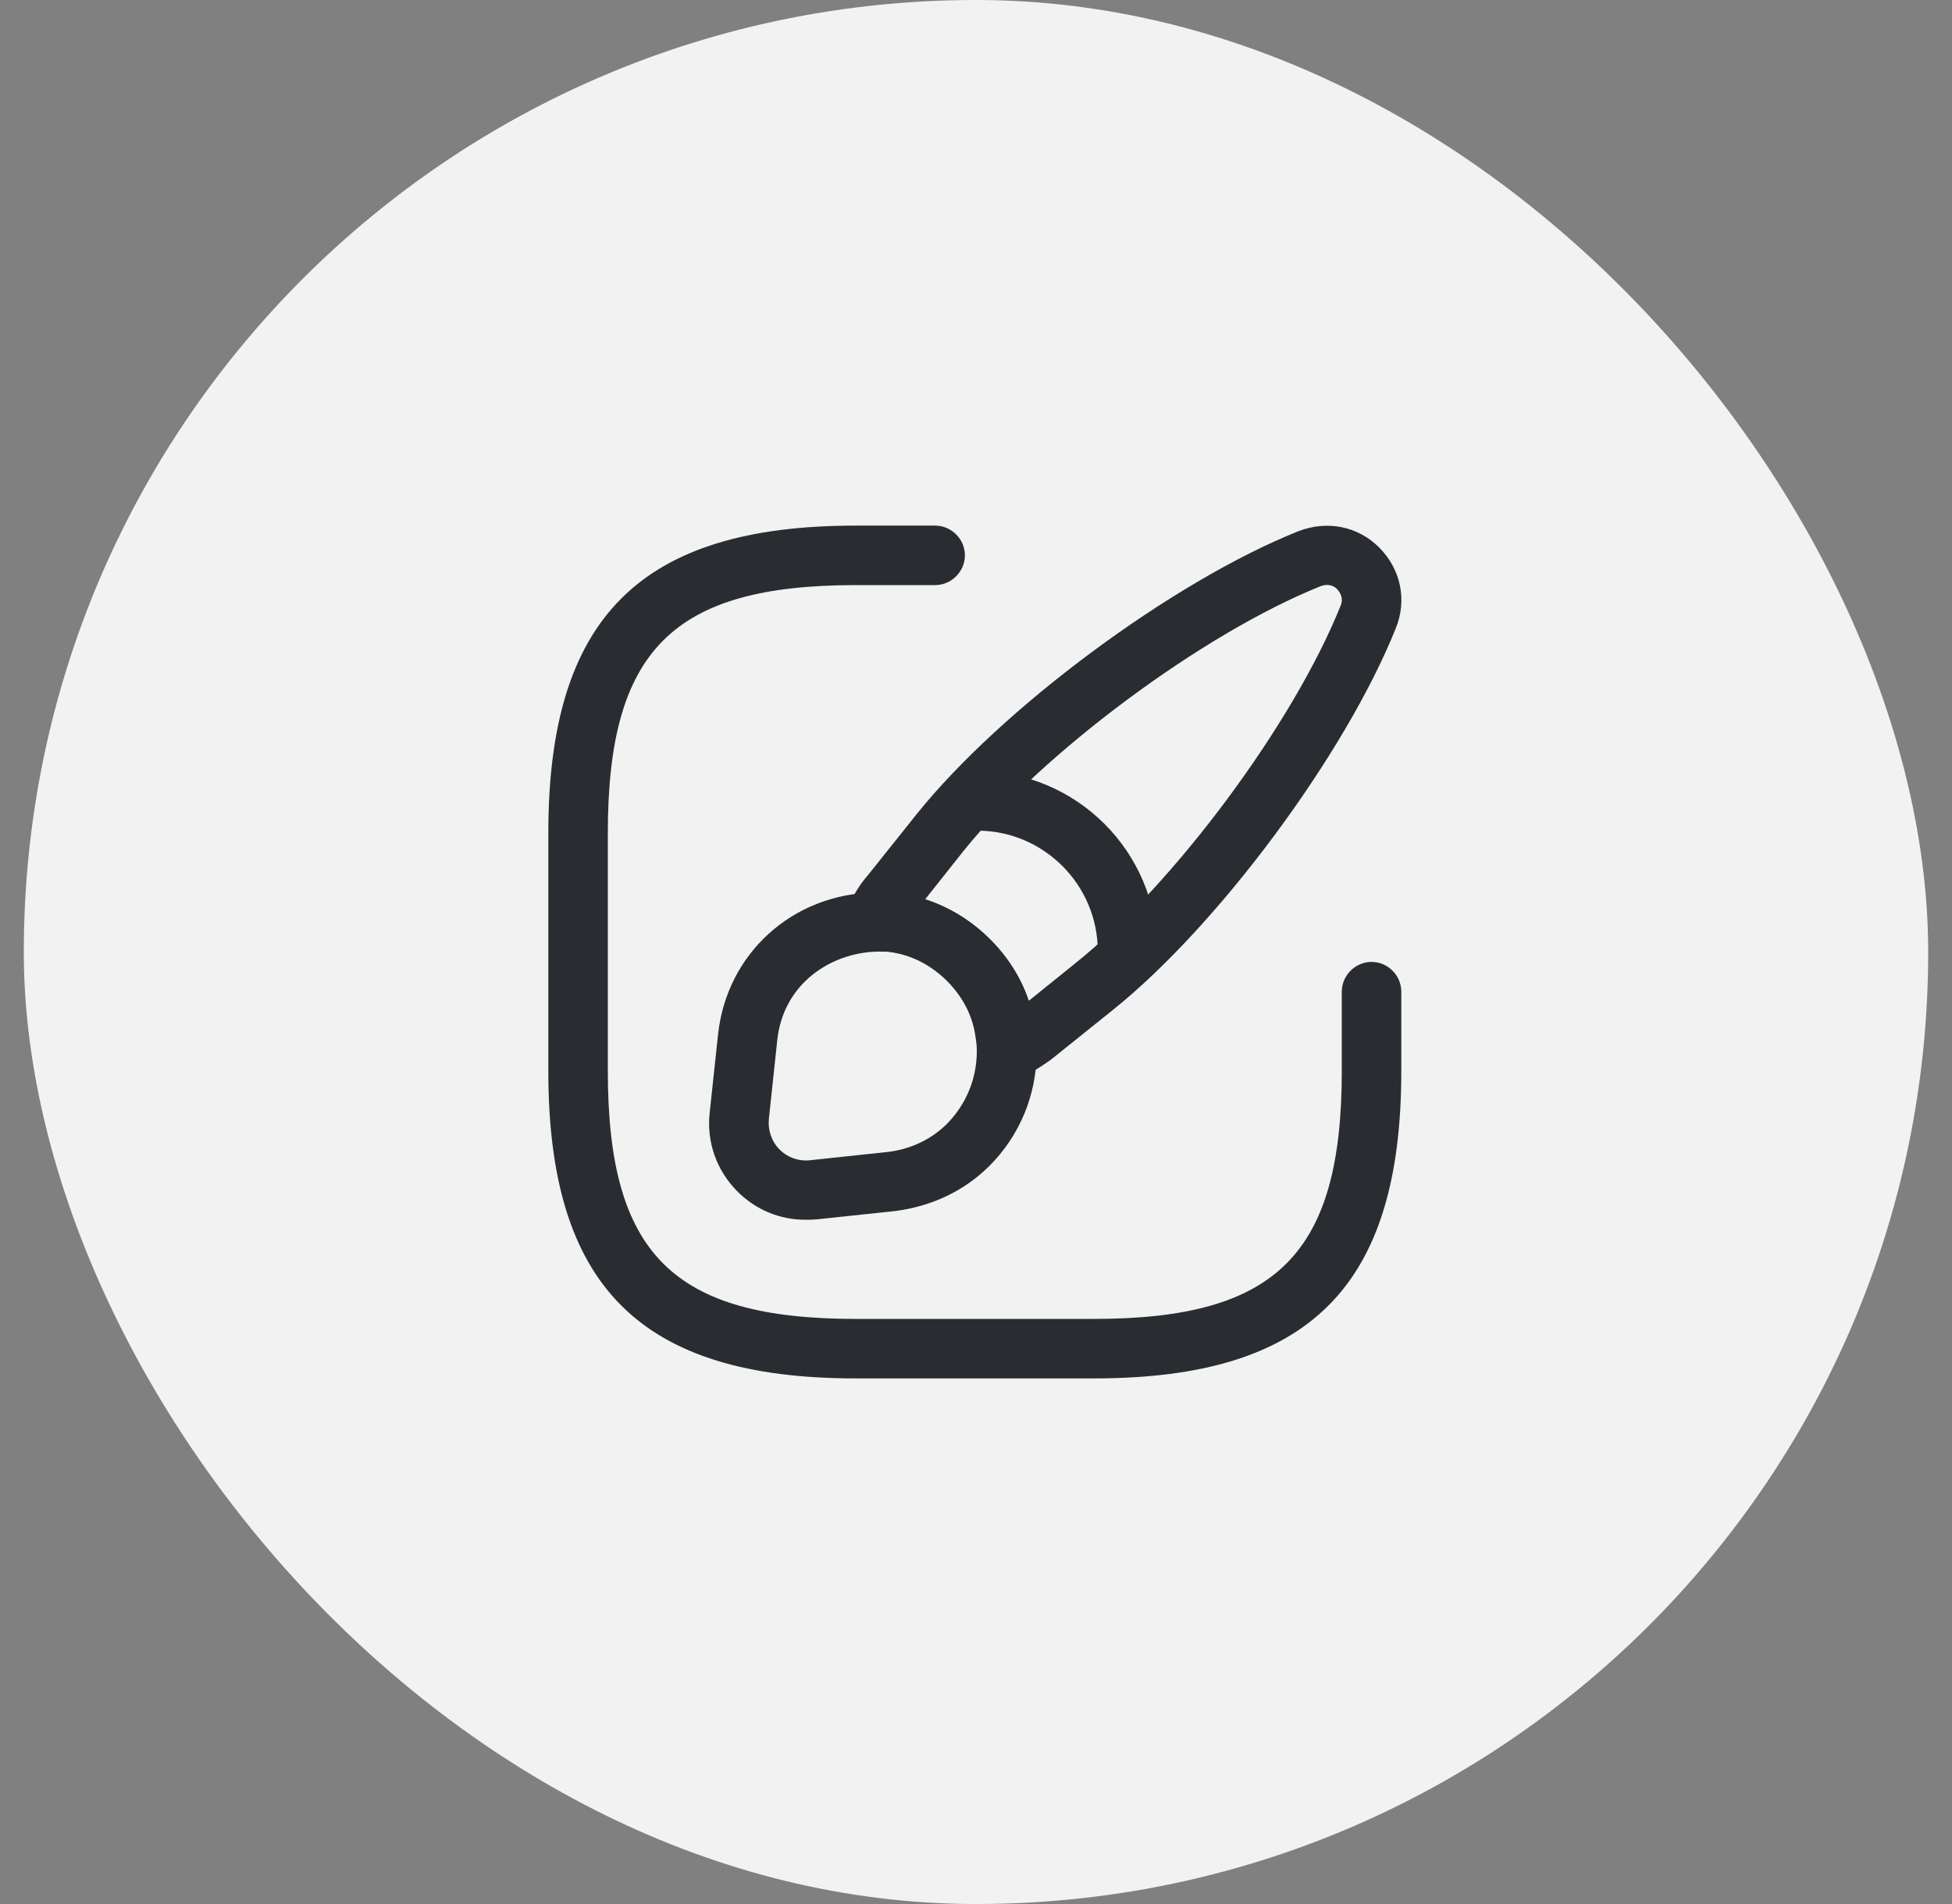 <svg width="41" height="40" viewBox="0 0 41 40" fill="none" xmlns="http://www.w3.org/2000/svg">
<rect x="0" y="0" width="41" height="40" fill="#808080" stroke="none"/>
<rect x="0.5" width="40" height="40" rx="20" fill="#F2F2F2"/>
<g clip-path="url(#clip0_112_513)">
<path d="M22.975 28.958H17.975C13.45 28.958 11.517 27.025 11.517 22.5V17.5C11.517 12.975 13.45 11.042 17.975 11.042H19.642C19.983 11.042 20.267 11.325 20.267 11.667C20.267 12.008 19.983 12.292 19.642 12.292H17.975C14.133 12.292 12.767 13.658 12.767 17.5V22.5C12.767 26.342 14.133 27.708 17.975 27.708H22.975C26.817 27.708 28.183 26.342 28.183 22.5V20.833C28.183 20.492 28.467 20.208 28.808 20.208C29.15 20.208 29.433 20.492 29.433 20.833V22.5C29.433 27.025 27.508 28.958 22.975 28.958Z" fill="#292D32"/>
<path d="M21.15 22.7C21.025 22.7 20.908 22.667 20.8 22.592C20.625 22.475 20.525 22.283 20.525 22.075C20.525 21.983 20.517 21.883 20.5 21.783C20.442 21.342 20.241 20.95 19.908 20.608C19.567 20.267 19.15 20.05 18.692 19.992C18.625 19.983 18.517 19.975 18.416 19.983C18.208 20 18 19.908 17.875 19.742C17.75 19.575 17.716 19.35 17.783 19.15C17.883 18.867 18.041 18.6 18.225 18.392L19.25 17.108C21.033 14.883 24.625 12.217 27.275 11.158C27.883 10.925 28.525 11.058 28.966 11.5C29.425 11.958 29.558 12.608 29.317 13.2C28.258 15.842 25.591 19.442 23.375 21.217L22.067 22.267C21.808 22.45 21.6 22.575 21.383 22.658C21.308 22.683 21.225 22.7 21.15 22.7ZM19.433 18.892C19.942 19.058 20.4 19.342 20.791 19.725C21.175 20.108 21.45 20.55 21.608 21.025L22.591 20.233C24.666 18.567 27.166 15.2 28.158 12.725C28.225 12.567 28.15 12.45 28.083 12.375C28.041 12.333 27.925 12.242 27.733 12.317C25.267 13.308 21.9 15.808 20.233 17.883L19.433 18.892Z" fill="#292D32"/>
<path d="M16.916 25.625C16.383 25.625 15.875 25.417 15.492 25.033C15.05 24.592 14.833 23.983 14.908 23.358L15.083 21.725C15.267 20.033 16.642 18.783 18.366 18.75C18.5 18.742 18.666 18.75 18.825 18.758C19.583 18.858 20.258 19.192 20.791 19.733C21.325 20.267 21.65 20.9 21.741 21.617C21.767 21.775 21.775 21.933 21.775 22.083C21.775 22.992 21.425 23.85 20.783 24.492C20.258 25.017 19.575 25.342 18.8 25.442L17.15 25.617C17.067 25.625 16.991 25.625 16.916 25.625ZM18.5 19.992C18.475 19.992 18.442 19.992 18.416 19.992C17.458 20.017 16.45 20.658 16.325 21.858L16.15 23.5C16.125 23.742 16.208 23.983 16.375 24.15C16.541 24.317 16.775 24.4 17.008 24.375L18.65 24.2C19.133 24.142 19.567 23.933 19.892 23.608C20.291 23.2 20.517 22.667 20.517 22.083C20.517 21.992 20.508 21.892 20.491 21.792C20.433 21.35 20.233 20.958 19.9 20.617C19.558 20.275 19.142 20.058 18.683 20C18.642 19.992 18.575 19.992 18.5 19.992Z" fill="#292D32"/>
<path d="M23.683 20.608C23.342 20.608 23.058 20.325 23.058 19.983C23.058 18.592 21.925 17.45 20.525 17.45C20.183 17.45 19.9 17.167 19.9 16.825C19.9 16.483 20.183 16.2 20.525 16.2C22.608 16.2 24.308 17.892 24.308 19.983C24.308 20.325 24.033 20.608 23.683 20.608Z" fill="#292D32"/>
</g>
<defs>
<clipPath id="clip0_112_513">
<rect width="20" height="20" fill="white" transform="translate(10.5 10)"/>
</clipPath>
</defs>
</svg>
